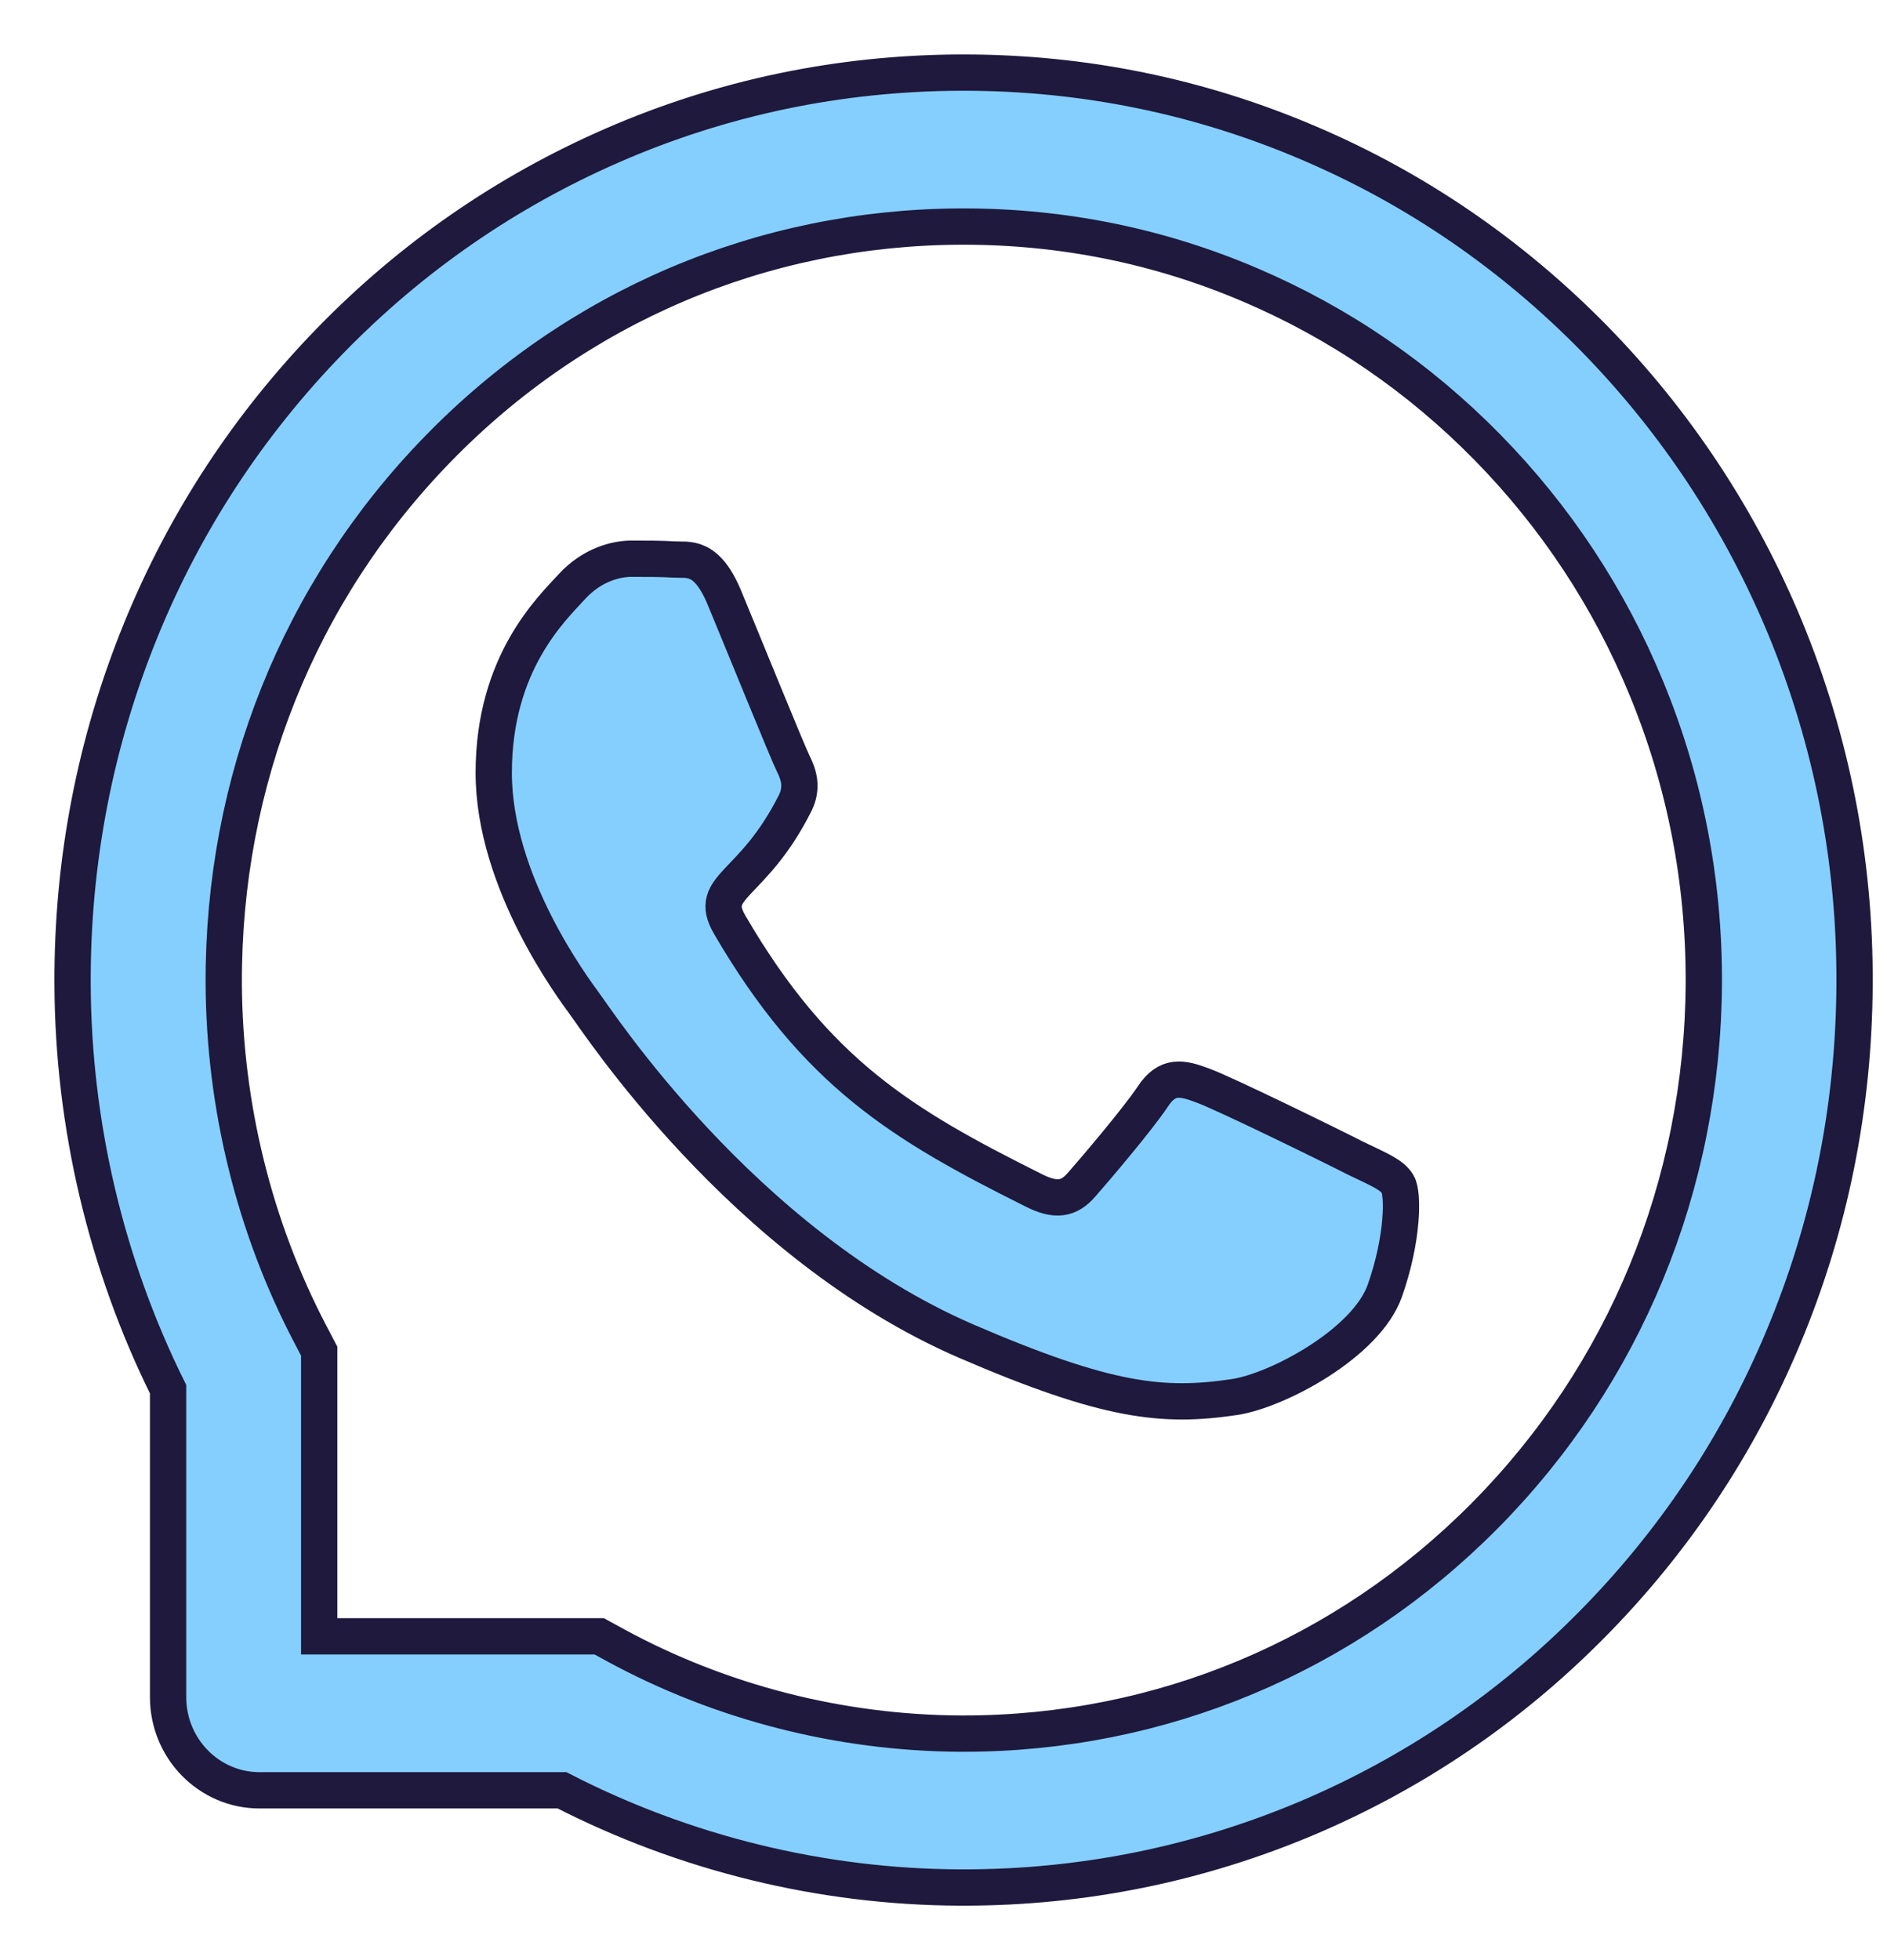 <svg width="26" height="27" viewBox="0 0 26 27" fill="none" xmlns="http://www.w3.org/2000/svg">
<path d="M18.674 15.952C18.37 15.796 16.854 15.053 16.573 14.953C16.291 14.847 16.084 14.797 15.881 15.109C15.674 15.419 15.088 16.108 14.904 16.317C14.725 16.524 14.544 16.549 14.24 16.395C12.432 15.492 11.246 14.783 10.054 12.738C9.739 12.194 10.37 12.233 10.958 11.058C11.059 10.852 11.009 10.676 10.93 10.52C10.852 10.364 10.238 8.851 9.982 8.235C9.733 7.635 9.477 7.719 9.29 7.707C9.111 7.696 8.907 7.696 8.701 7.696C8.494 7.696 8.162 7.774 7.881 8.079C7.599 8.388 6.803 9.133 6.803 10.645C6.803 12.158 7.906 13.622 8.056 13.829C8.213 14.035 10.225 17.138 13.313 18.474C15.267 19.317 16.031 19.389 17.008 19.244C17.602 19.155 18.827 18.502 19.081 17.779C19.335 17.059 19.335 16.443 19.26 16.315C19.184 16.178 18.978 16.1 18.674 15.952Z" fill="#85CFFF" stroke="#1E193D" stroke-width="0.5"/>
<path d="M24.6 8.656C23.98 7.158 23.093 5.813 21.961 4.658C20.829 3.506 19.508 2.599 18.034 1.971C16.527 1.326 14.927 1 13.277 1H13.222C11.561 1.008 9.953 1.343 8.44 2.002C6.98 2.638 5.67 3.542 4.549 4.694C3.428 5.847 2.548 7.186 1.94 8.679C1.31 10.224 0.992 11.868 1 13.559C1.008 15.495 1.463 17.417 2.316 19.136V23.377C2.316 24.086 2.88 24.661 3.576 24.661H7.744C9.432 25.529 11.32 25.992 13.222 26H13.28C14.921 26 16.513 25.676 18.012 25.043C19.478 24.421 20.796 23.528 21.925 22.387C23.057 21.245 23.948 19.912 24.57 18.425C25.216 16.884 25.545 15.247 25.553 13.556C25.562 11.857 25.238 10.208 24.6 8.656ZM20.459 20.877C18.538 22.814 15.99 23.88 13.277 23.88H13.23C11.578 23.871 9.936 23.453 8.487 22.666L8.257 22.54H4.398V18.612L4.275 18.377C3.502 16.901 3.091 15.23 3.083 13.547C3.072 10.766 4.116 8.154 6.031 6.187C7.944 4.22 10.501 3.132 13.233 3.121H13.28C14.65 3.121 15.979 3.391 17.231 3.927C18.453 4.449 19.549 5.199 20.492 6.159C21.432 7.116 22.172 8.235 22.684 9.479C23.216 10.768 23.482 12.136 23.476 13.547C23.46 16.326 22.388 18.93 20.459 20.877Z" fill="#85CFFF" stroke="#1E193D" stroke-width="0.5"/>
</svg>
